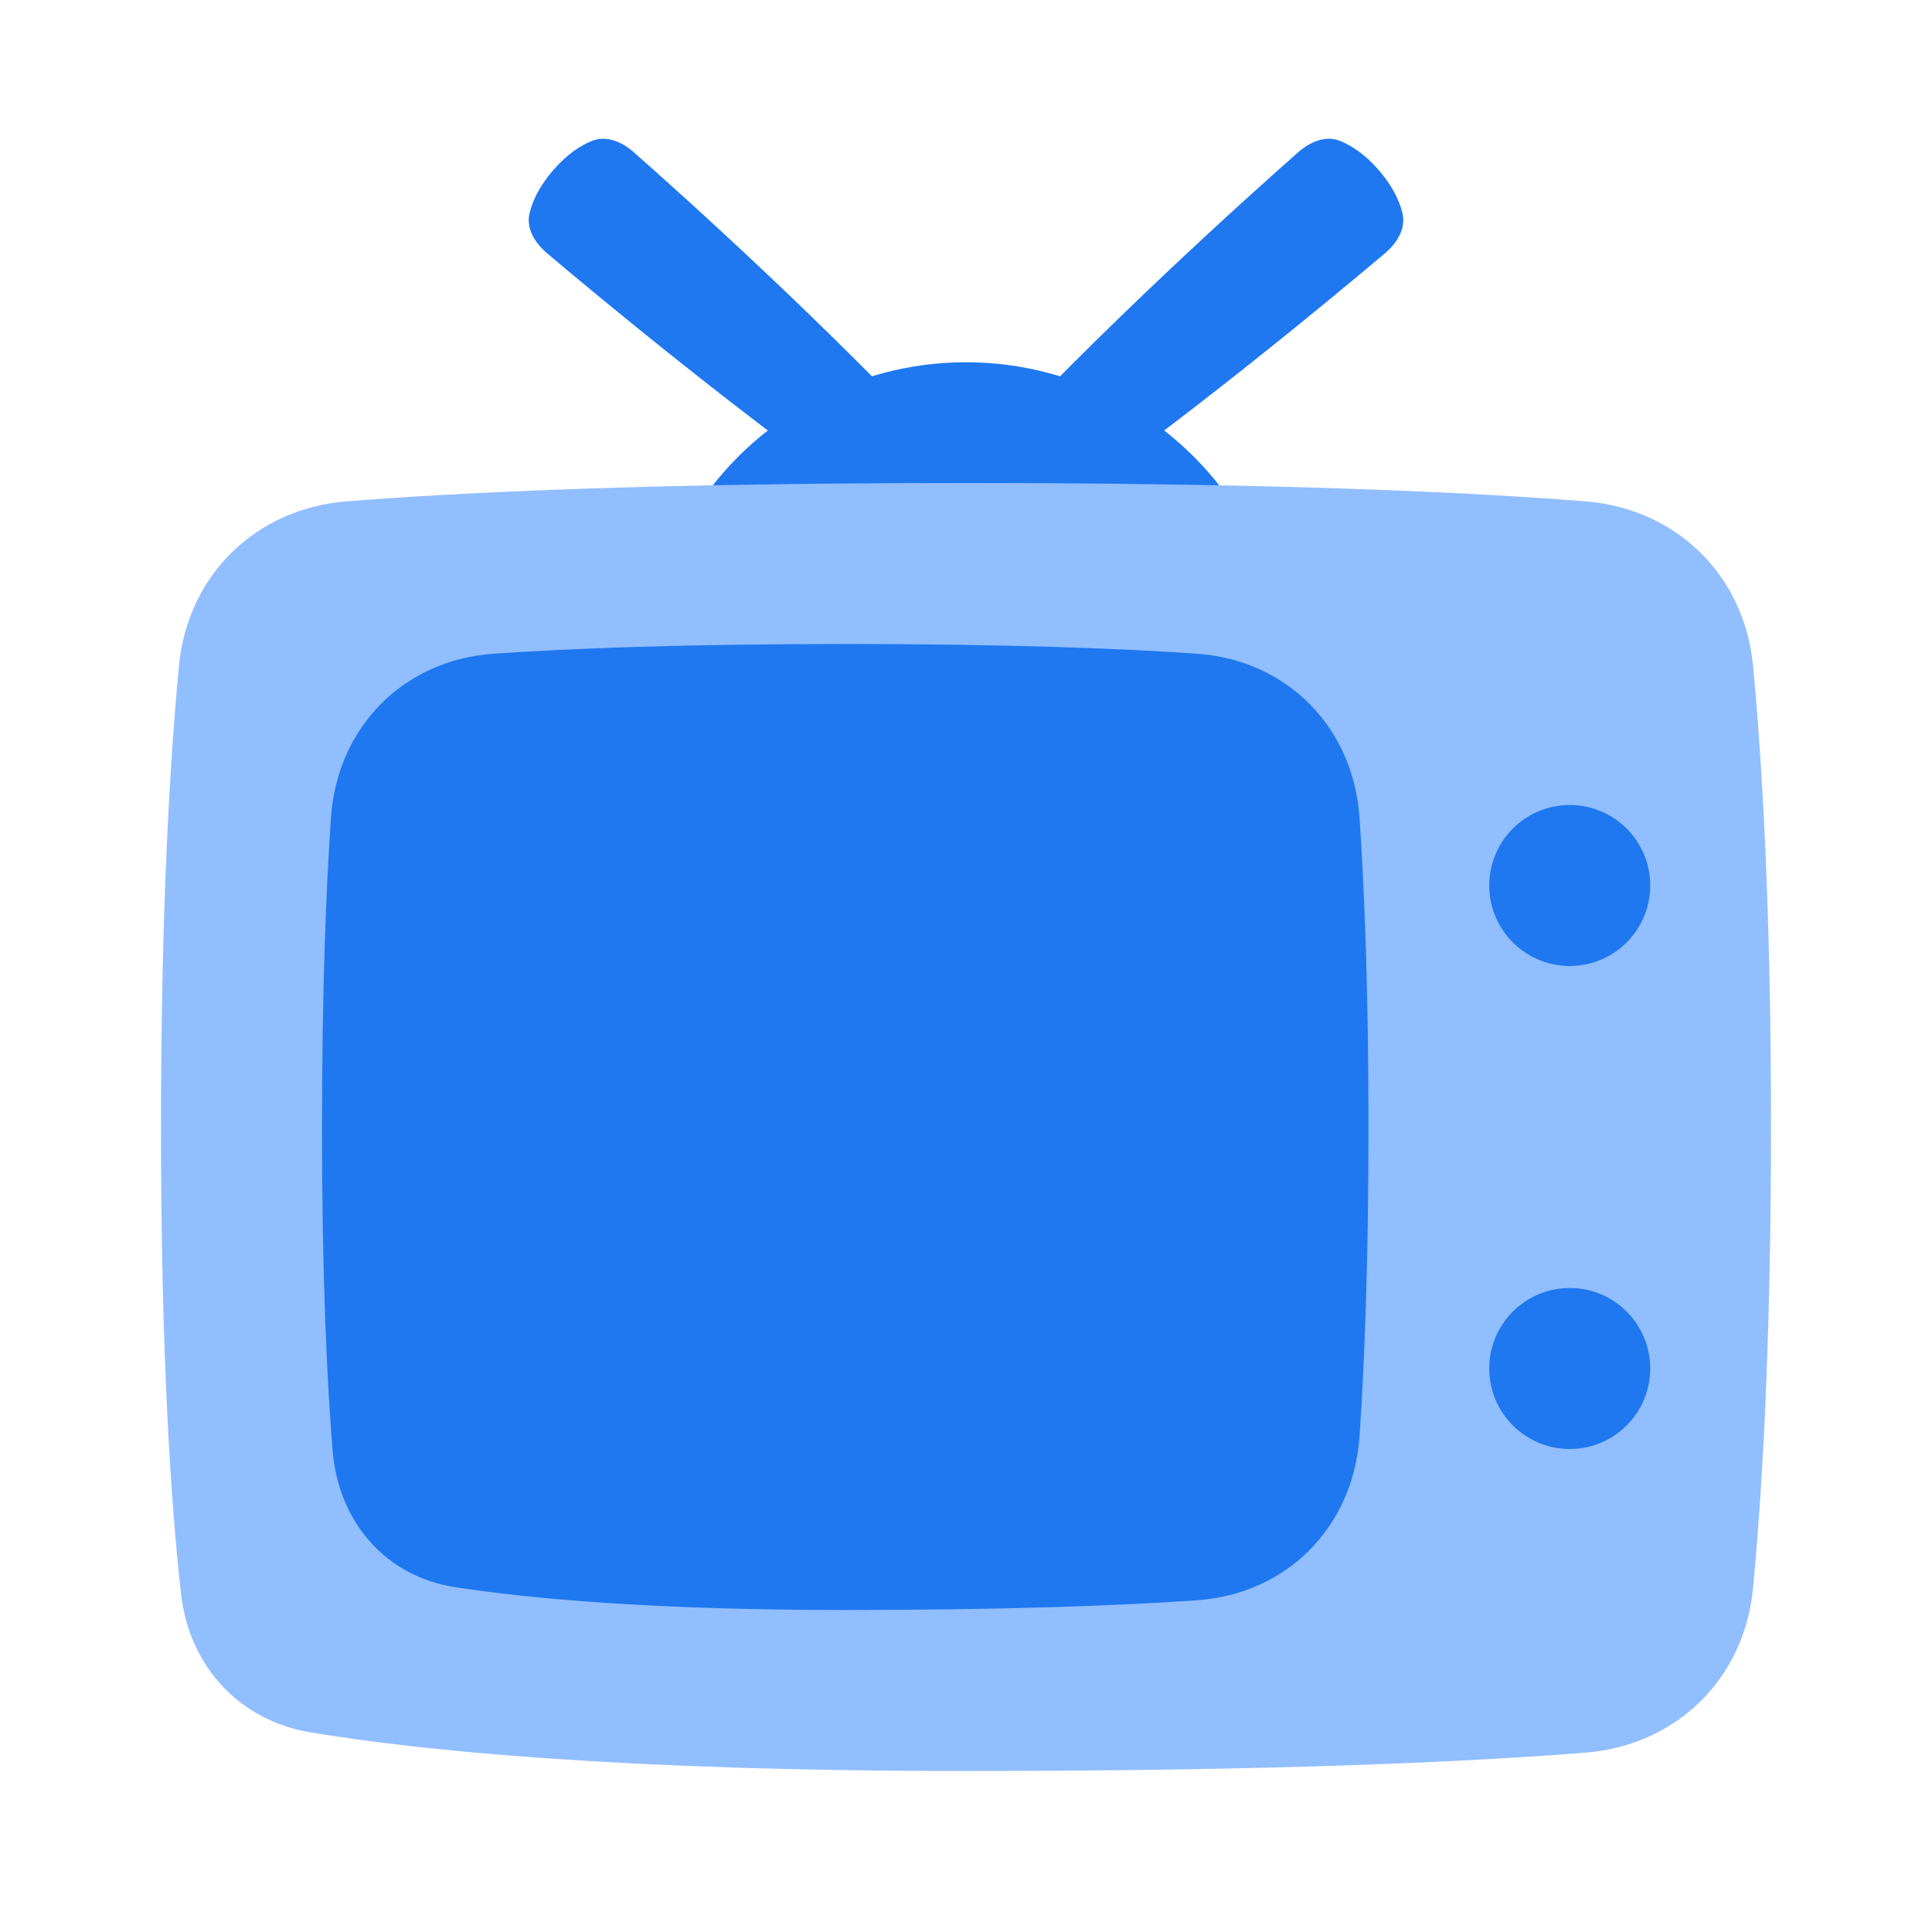 <svg viewBox="0 0 24 24" fill="none" xmlns="http://www.w3.org/2000/svg">







<g transform="matrix(0.5,0,0,0.5,0,0)"><circle cx="24" cy="17" r="8" fill="#1F78F0"></circle><path d="M15.753 3.788C15.454 3.525 15.069 3.353 14.701 3.503C14.429 3.614 14.09 3.826 13.74 4.232C13.392 4.635 13.23 5.001 13.159 5.286C13.062 5.677 13.29 6.038 13.598 6.298C14.873 7.376 18.555 10.438 22.224 12.998C22.614 13.27 23.117 13.402 23.49 13.107C23.573 13.041 23.659 12.961 23.742 12.864C23.844 12.746 23.919 12.631 23.974 12.525C24.159 12.164 23.971 11.764 23.695 11.466C20.629 8.147 17.01 4.897 15.753 3.788Z" fill="#1F78F0"></path><path d="M32.247 3.788C32.546 3.525 32.931 3.353 33.299 3.503C33.571 3.614 33.91 3.826 34.26 4.232C34.608 4.635 34.77 5.001 34.841 5.286C34.938 5.677 34.71 6.038 34.403 6.298C33.127 7.376 29.445 10.438 25.776 12.998C25.386 13.27 24.883 13.402 24.51 13.107C24.427 13.041 24.341 12.961 24.258 12.864C24.156 12.746 24.081 12.631 24.026 12.525C23.841 12.164 24.029 11.764 24.305 11.466C27.371 8.147 30.99 4.897 32.247 3.788Z" fill="#1F78F0"></path><path d="M4.499 39.604C4.7 41.389 5.939 42.745 7.712 43.04C10.392 43.485 15.358 44 24 44C31.755 44 36.55 43.77 39.39 43.544C41.645 43.364 43.338 41.715 43.553 39.462C43.781 37.071 44 33.375 44 28C44 22.625 43.781 18.929 43.553 16.538C43.338 14.286 41.645 12.636 39.39 12.456C36.55 12.23 31.755 12 24 12C16.245 12 11.45 12.23 8.61 12.456C6.355 12.636 4.662 14.286 4.447 16.538C4.219 18.929 4 22.625 4 28C4 33.776 4.253 37.425 4.499 39.604Z" fill="#91BEFF"></path><path d="M8.265 36.05C8.411 37.806 9.572 39.167 11.314 39.434C13.192 39.722 16.237 40 21 40C25.028 40 27.827 39.89 29.731 39.759C31.982 39.604 33.625 37.931 33.778 35.679C33.899 33.903 34 31.399 34 28C34 24.601 33.899 22.097 33.778 20.321C33.625 18.069 31.982 16.396 29.731 16.241C27.827 16.11 25.028 16 21 16C16.972 16 14.173 16.11 12.269 16.241C10.018 16.396 8.375 18.069 8.222 20.321C8.101 22.097 8 24.601 8 28C8 31.8 8.127 34.373 8.265 36.05Z" fill="#1F78F0"></path><circle cx="39" cy="22" r="2" fill="#1F78F0"></circle><circle cx="39" cy="34" r="2" fill="#1F78F0"></circle></g></svg>